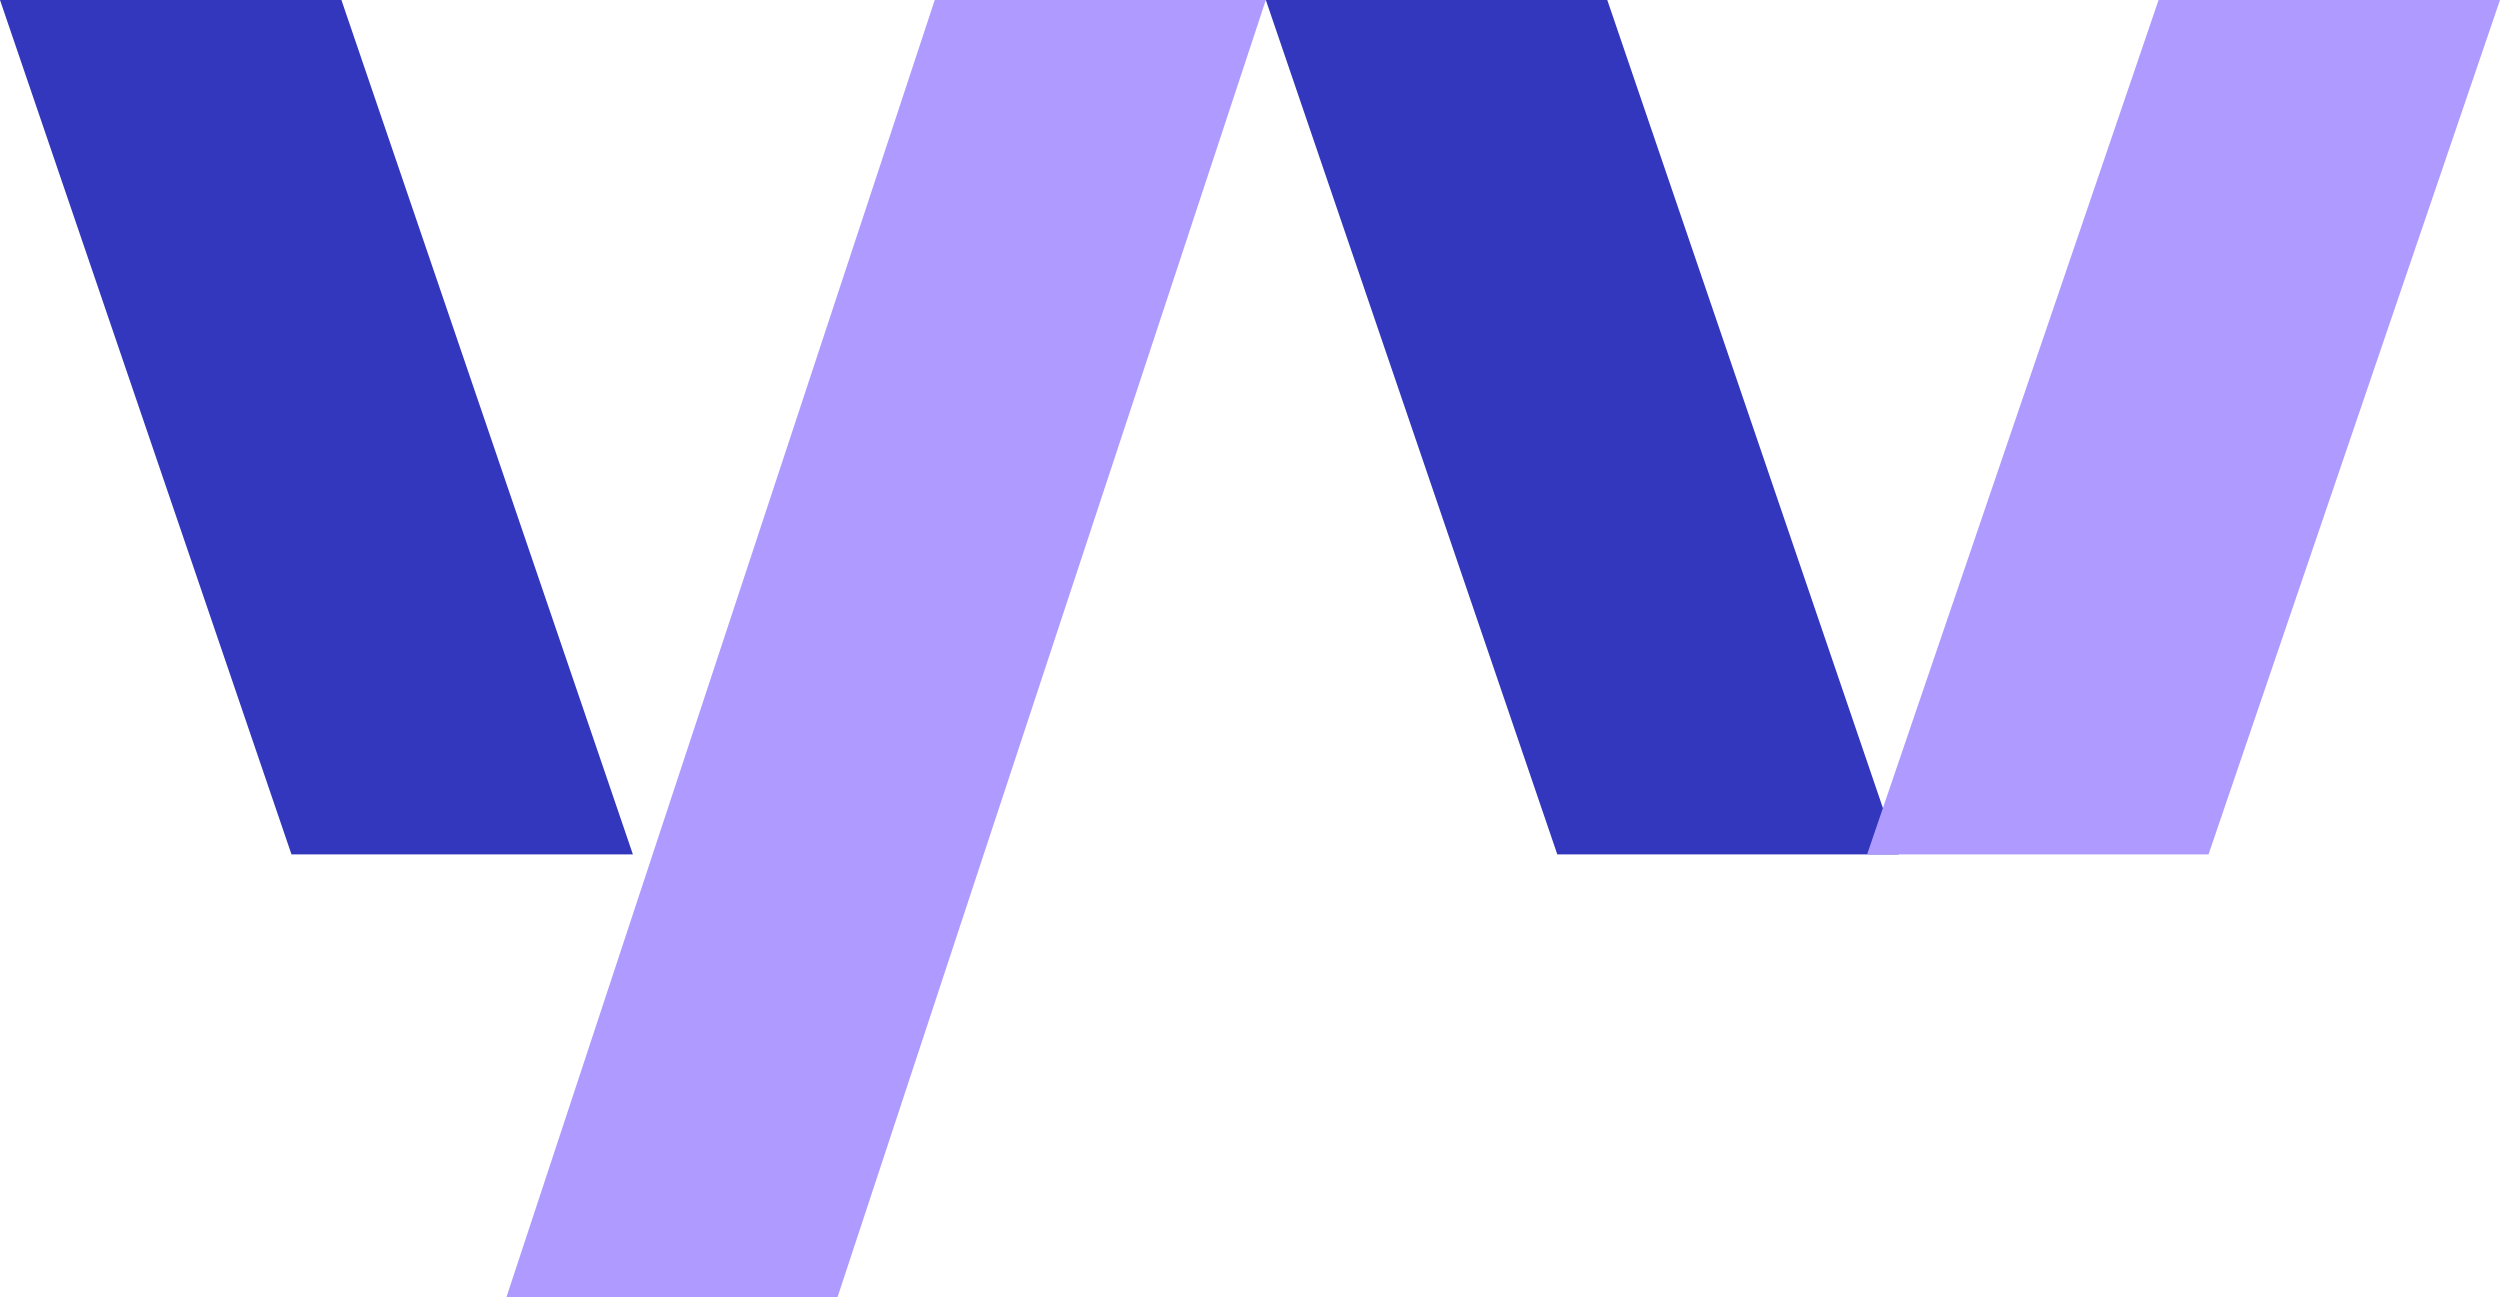 <svg xmlns="http://www.w3.org/2000/svg" width="79" height="41" viewBox="0 0 79 41">
    <g fill="none">
        <path fill="#3237BE" d="M40 0L49.211 27 60 27 50.79 0z"/>
        <path fill="#AF9BFF" d="M68.211 0L59 27 69.789 27 79 0z"/>
        <path fill="#3237BE" d="M10.789 0L20 27 9.211 27 0 0z"/>
        <path fill="#AF9BFF" d="M29.538 0L16 41 26.462 41 40 0z"/>
    </g>
</svg>
